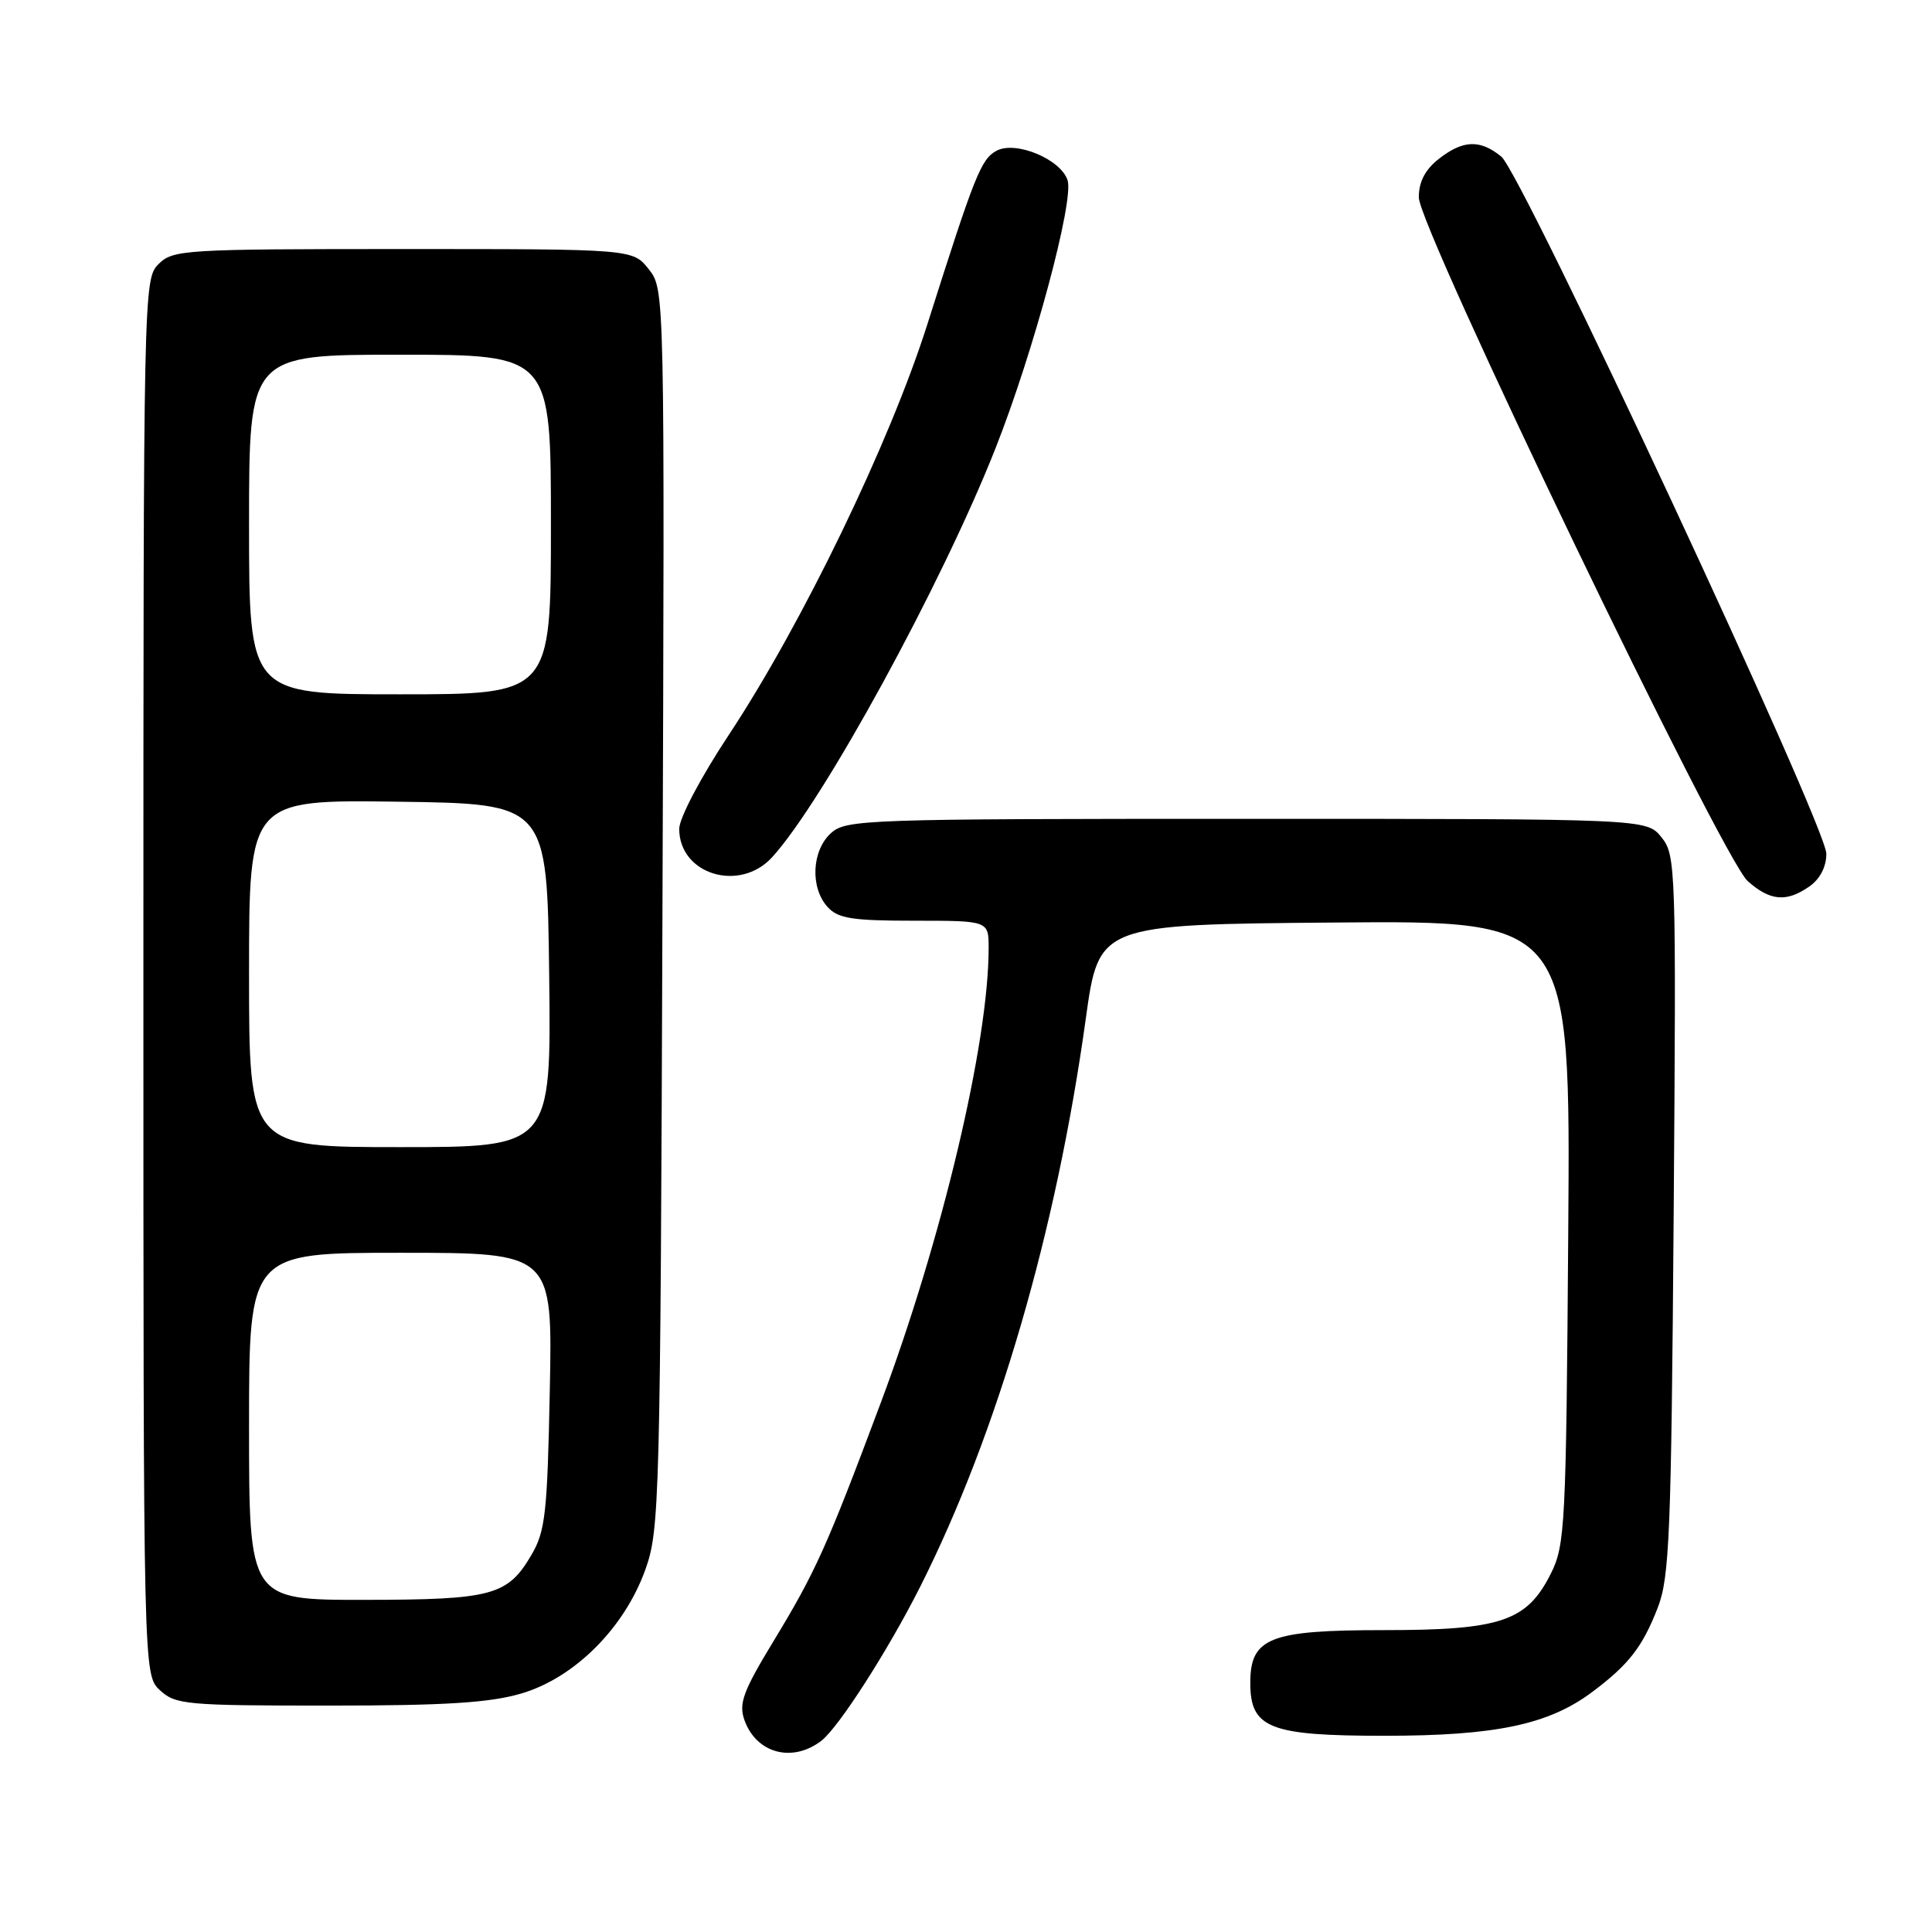 <?xml version="1.0" encoding="UTF-8" standalone="no"?>
<!DOCTYPE svg PUBLIC "-//W3C//DTD SVG 1.1//EN" "http://www.w3.org/Graphics/SVG/1.1/DTD/svg11.dtd" >
<svg xmlns="http://www.w3.org/2000/svg" xmlns:xlink="http://www.w3.org/1999/xlink" version="1.1" viewBox="0 0 256 256">
 <g >
 <path fill="currentColor"
d=" M 108.86 230.64 C 111.16 228.84 117.69 218.66 121.93 210.25 C 132.14 190.00 139.97 163.15 143.87 135.00 C 145.60 122.50 145.60 122.50 176.85 122.24 C 208.10 121.97 208.10 121.97 207.80 163.24 C 207.52 202.16 207.39 204.73 205.50 208.50 C 202.33 214.83 198.90 216.00 183.36 216.00 C 168.22 216.00 165.67 217.01 165.67 223.00 C 165.67 229.00 168.21 230.00 183.43 230.00 C 198.20 230.00 205.22 228.52 211.00 224.18 C 215.84 220.55 217.64 218.23 219.67 213.00 C 221.22 208.99 221.45 203.29 221.77 160.94 C 222.11 114.81 222.06 113.30 220.15 110.94 C 218.18 108.50 218.18 108.50 165.19 108.50 C 114.49 108.50 112.12 108.58 110.10 110.40 C 107.56 112.71 107.33 117.60 109.65 120.17 C 111.04 121.71 112.89 122.00 121.15 122.00 C 131.00 122.00 131.00 122.00 131.00 125.63 C 131.00 138.20 124.81 164.28 116.66 186.00 C 109.53 205.04 108.08 208.26 102.46 217.52 C 98.48 224.07 97.87 225.72 98.63 227.89 C 100.20 232.34 105.00 233.63 108.86 230.64 Z  M 69.07 224.40 C 76.12 222.33 82.73 215.73 85.51 207.99 C 87.40 202.72 87.50 199.17 87.78 120.43 C 88.08 38.37 88.08 38.37 85.97 35.68 C 83.85 33.00 83.85 33.00 53.43 33.00 C 24.33 33.00 22.91 33.09 21.00 35.00 C 19.03 36.97 19.00 38.33 19.00 129.46 C 19.00 221.92 19.00 221.92 21.19 223.96 C 23.24 225.87 24.63 226.00 43.51 226.00 C 59.01 226.00 64.88 225.63 69.07 224.40 Z  M 239.78 117.44 C 241.16 116.47 242.00 114.85 242.00 113.13 C 242.00 109.45 201.69 23.00 198.93 20.75 C 196.11 18.45 193.85 18.54 190.63 21.07 C 188.83 22.49 188.00 24.09 188.00 26.16 C 188.00 30.21 228.18 113.72 231.58 116.75 C 234.56 119.40 236.73 119.58 239.78 117.44 Z  M 102.30 113.60 C 109.07 106.20 124.81 77.39 131.91 59.40 C 136.96 46.61 142.33 26.62 141.46 23.89 C 140.58 21.11 134.60 18.61 132.06 19.97 C 129.99 21.08 129.18 23.11 122.87 43.00 C 117.88 58.71 106.31 82.64 96.55 97.41 C 92.85 103.00 90.00 108.41 90.00 109.83 C 90.00 115.86 97.99 118.30 102.30 113.60 Z  M 33.00 189.00 C 33.00 166.00 33.00 166.00 53.11 166.00 C 73.22 166.00 73.22 166.00 72.85 184.25 C 72.53 200.44 72.26 202.89 70.44 206.00 C 67.26 211.43 65.26 211.97 48.25 211.99 C 33.00 212.00 33.00 212.00 33.00 189.00 Z  M 33.00 128.98 C 33.00 105.96 33.00 105.96 52.75 106.23 C 72.50 106.50 72.50 106.50 72.77 129.25 C 73.04 152.00 73.04 152.00 53.02 152.00 C 33.00 152.00 33.00 152.00 33.00 128.98 Z  M 33.00 69.50 C 33.00 47.00 33.00 47.00 53.00 47.00 C 73.00 47.00 73.00 47.00 73.00 69.50 C 73.00 92.00 73.00 92.00 53.00 92.00 C 33.00 92.00 33.00 92.00 33.00 69.50 Z "/>
</g>
</svg>